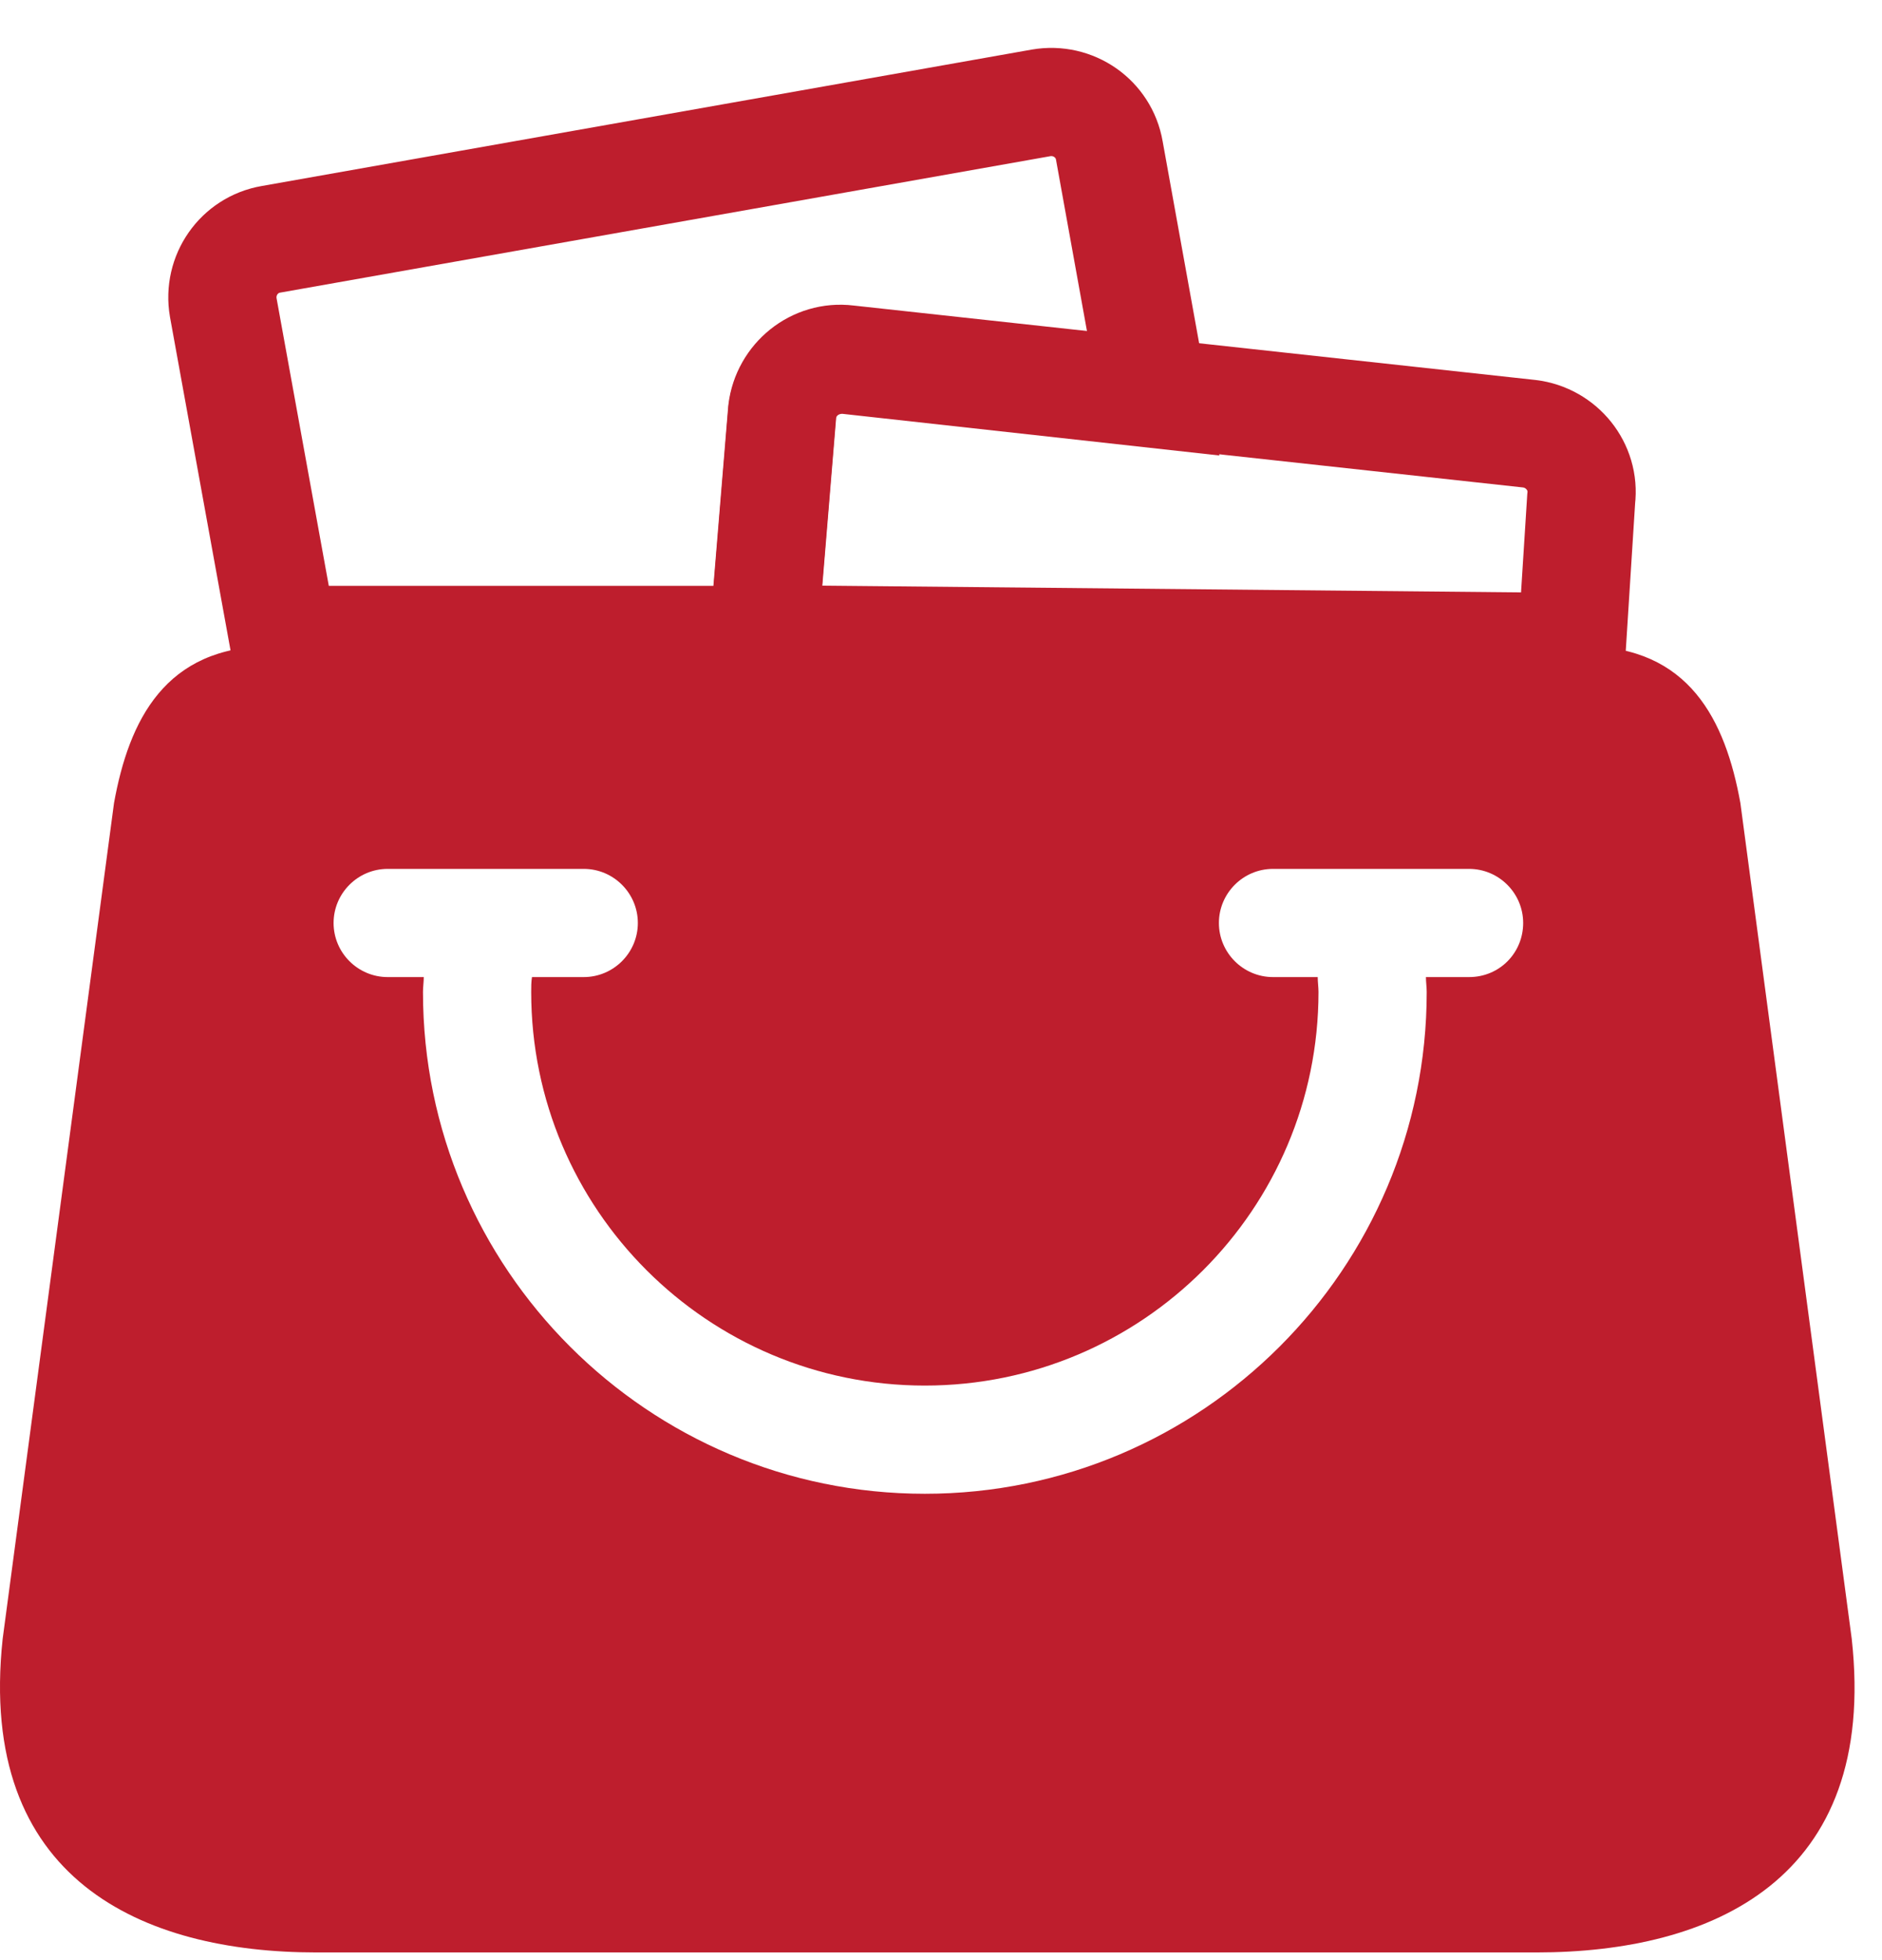 <svg width="24" height="25" viewBox="0 0 24 25" fill="none" xmlns="http://www.w3.org/2000/svg">
<g id="Group 1282">
<path id="Vector" d="M20.044 8.252L20.164 6.362C20.214 5.952 19.914 5.582 19.504 5.532L10.804 4.582C10.394 4.532 10.024 4.832 9.974 5.242L9.734 8.152L20.044 8.252Z" stroke="#BE1E2D" stroke-width="1.38" stroke-miterlimit="10" stroke-linecap="round"/>
<path id="Vector_2" d="M10.817 4.592L14.707 5.022L14.147 1.922C14.077 1.512 13.687 1.242 13.277 1.312L3.457 3.052C3.047 3.122 2.777 3.512 2.847 3.922L3.617 8.162H9.737L9.977 5.252C10.027 4.842 10.397 4.552 10.817 4.592Z" stroke="#BE1E2D" stroke-width="1.38" stroke-miterlimit="10" stroke-linecap="round"/>
<path id="Vector_3" d="M23.614 20.902L22.194 10.242C22.004 9.192 21.544 8.242 20.194 8.242H14.754H8.894H3.454C2.104 8.242 1.644 9.192 1.454 10.242L0.034 20.902C-0.296 23.982 1.824 24.902 4.034 24.902H8.884H14.744H19.594C21.824 24.902 23.954 23.982 23.614 20.902ZM18.734 12.462H18.184C18.184 12.522 18.194 12.592 18.194 12.652C18.194 16.182 15.324 19.052 11.794 19.052C8.264 19.052 5.394 16.182 5.394 12.652C5.394 12.592 5.404 12.522 5.404 12.462H4.944C4.564 12.462 4.254 12.152 4.254 11.772C4.254 11.392 4.564 11.082 4.944 11.082H7.444C7.824 11.082 8.134 11.392 8.134 11.772C8.134 12.152 7.824 12.462 7.444 12.462H6.784C6.774 12.522 6.774 12.592 6.774 12.652C6.774 15.422 9.024 17.672 11.794 17.672C14.564 17.672 16.814 15.422 16.814 12.652C16.814 12.592 16.804 12.522 16.804 12.462H16.234C15.854 12.462 15.544 12.152 15.544 11.772C15.544 11.392 15.854 11.082 16.234 11.082H18.734C19.114 11.082 19.424 11.392 19.424 11.772C19.424 12.152 19.124 12.462 18.734 12.462Z" fill="#BE1E2D"/>
</g>
</svg>
